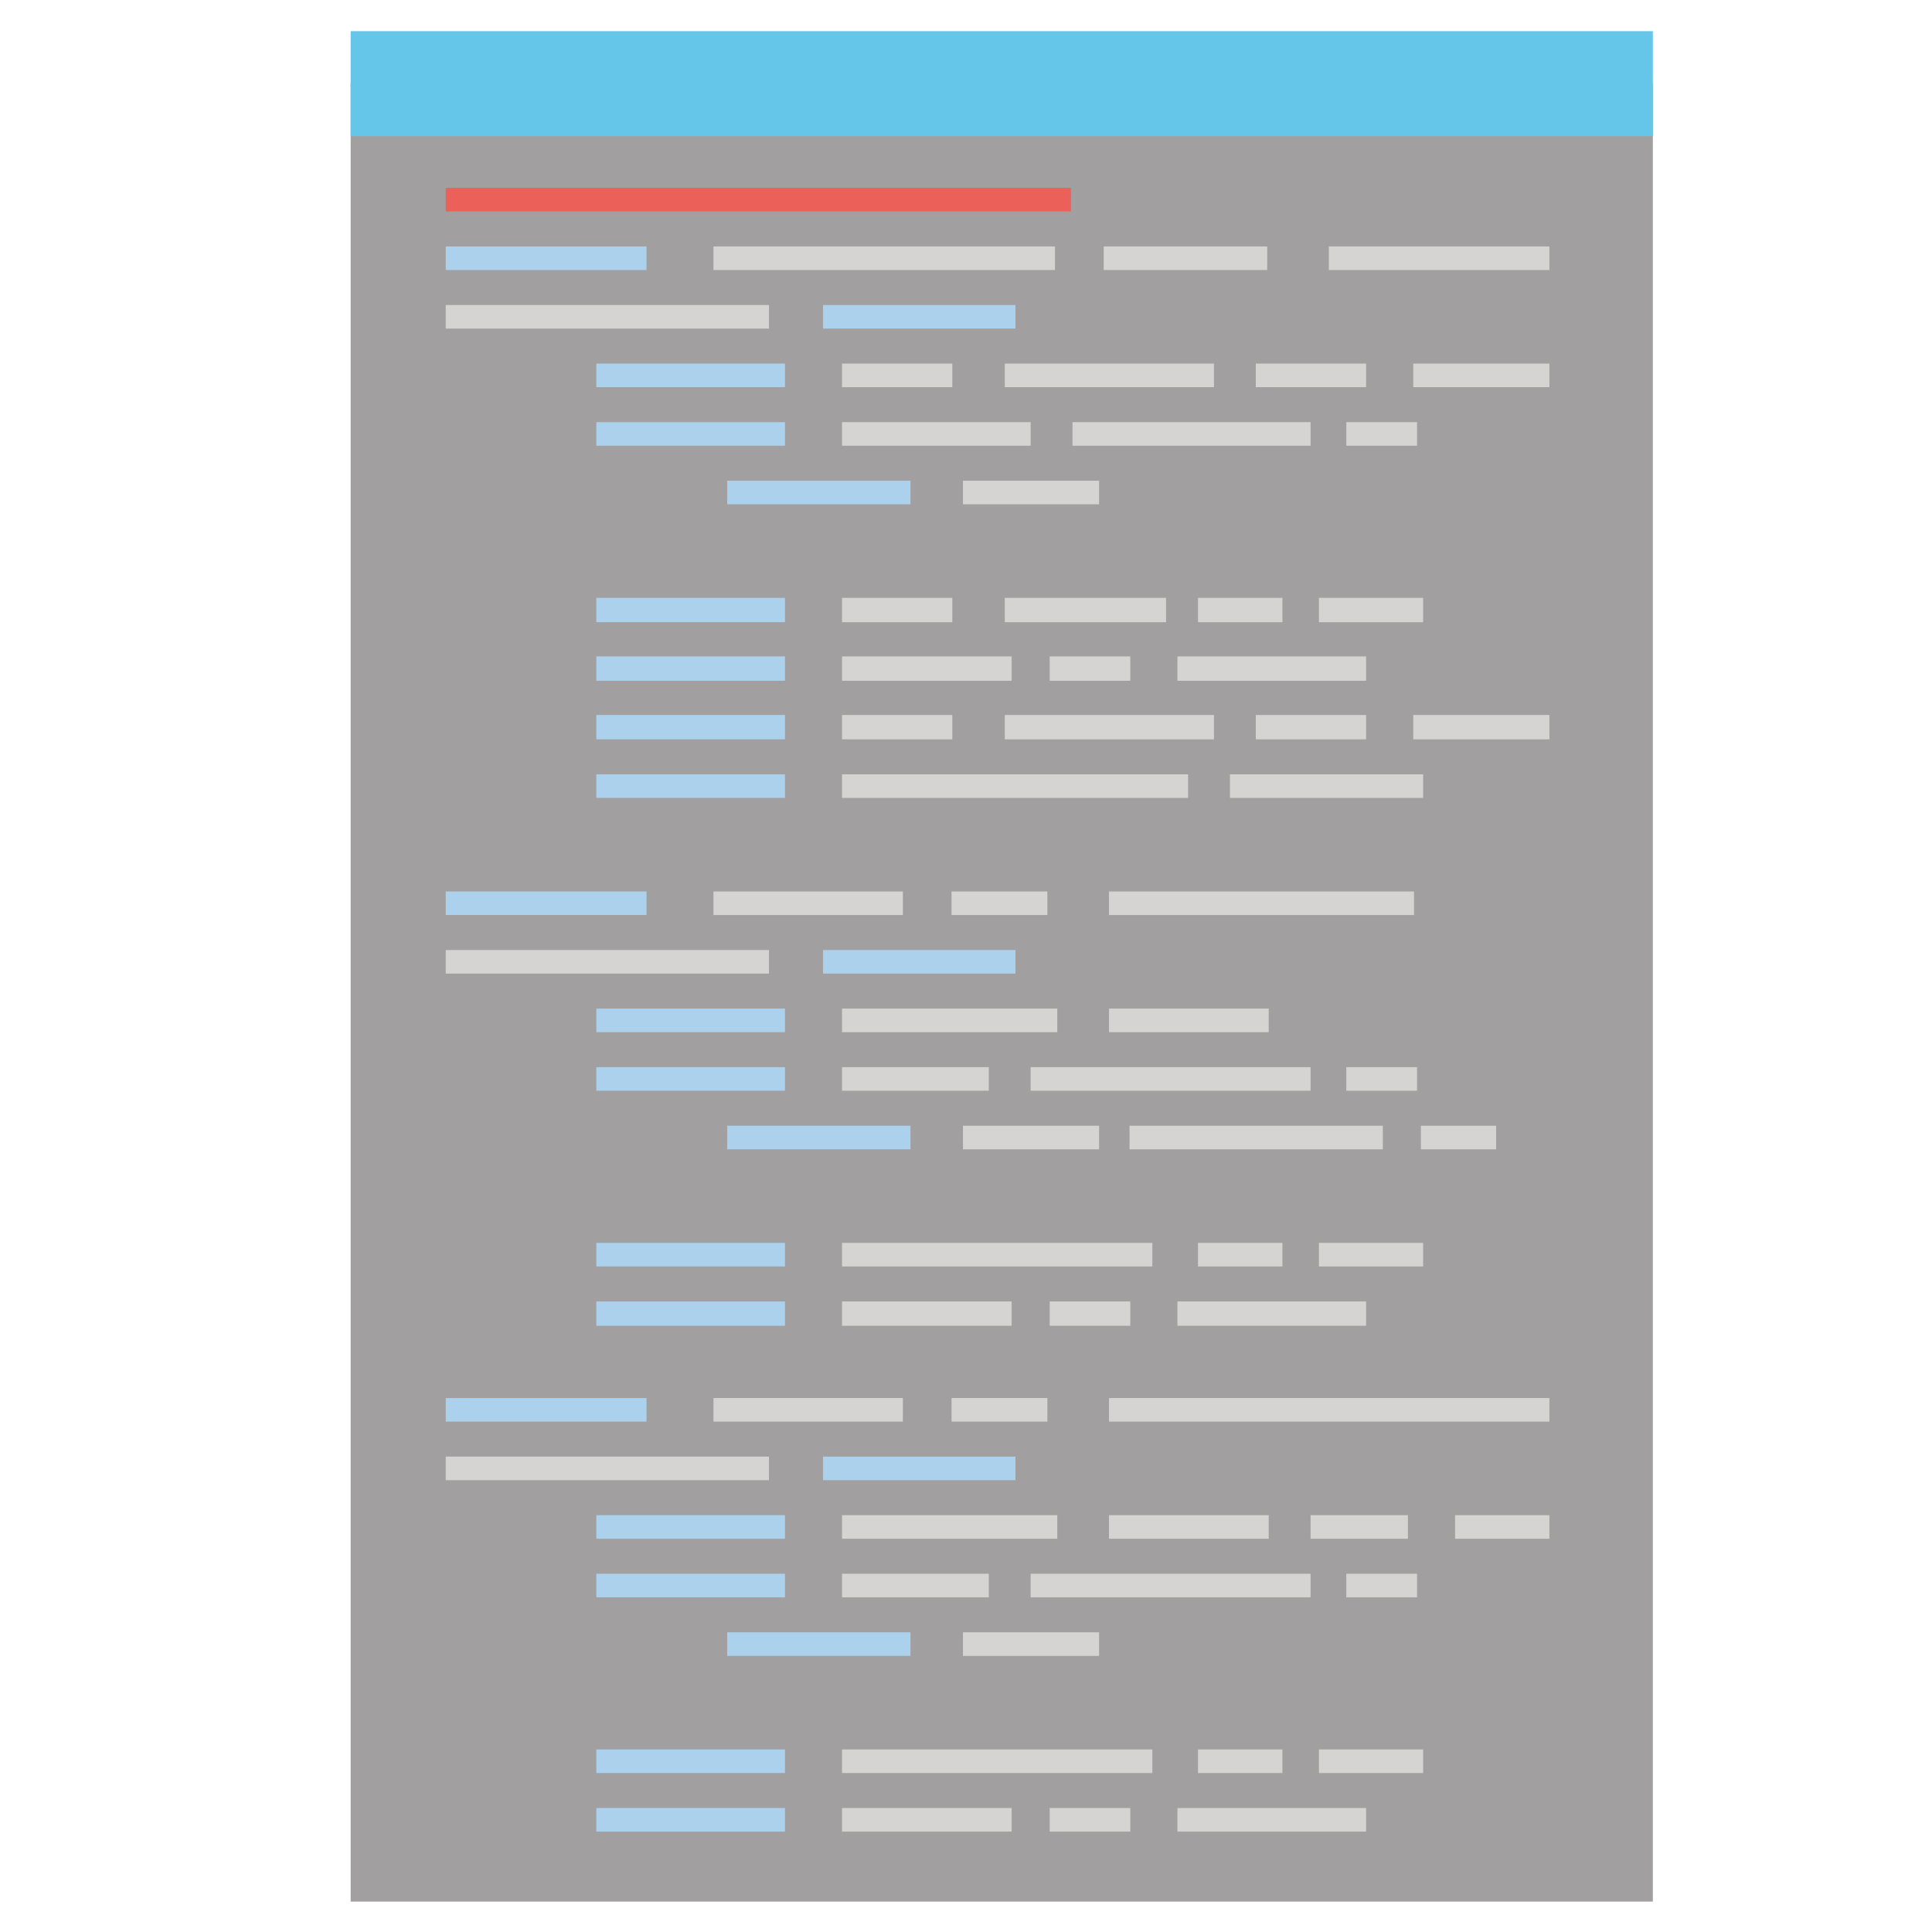 <?xml version="1.0" encoding="UTF-8"?>
<!DOCTYPE svg PUBLIC "-//W3C//DTD SVG 1.1//EN" "http://www.w3.org/Graphics/SVG/1.1/DTD/svg11.dtd">
<!-- Creator: CorelDRAW X7 -->
<svg xmlns="http://www.w3.org/2000/svg" xml:space="preserve" width="25.4mm" height="25.4mm" version="1.1" style="shape-rendering:geometricPrecision; text-rendering:geometricPrecision; image-rendering:optimizeQuality; fill-rule:evenodd; clip-rule:evenodd"
viewBox="0 0 2540 2540"
 xmlns:xlink="http://www.w3.org/1999/xlink">
 <defs>
  <style type="text/css">
   <![CDATA[
    .fil1 {fill:#EB615A}
    .fil3 {fill:#D6D4D2}
    .fil2 {fill:#ACD1EC}
    .fil0 {fill:#A19F9F}
    .fil4 {fill:#65C6EA}
   ]]>
  </style>
 </defs>
 <g id="Layer_x0020_1">
  <g id="_350051136">
   <polygon class="fil0" points="461,109 2173,109 2173,2500 461,2500 "/>
   <polygon class="fil1" points="586,278 1408,278 1408,247 586,247 "/>
   <polygon class="fil2" points="586,355 850,355 850,324 586,324 "/>
   <polygon class="fil3" points="586,432 1011,432 1011,401 586,401 "/>
   <polygon class="fil2" points="784,509 1032,509 1032,478 784,478 "/>
   <polygon class="fil2" points="784,586 1032,586 1032,555 784,555 "/>
   <polygon class="fil2" points="956,663 1197,663 1197,632 956,632 "/>
   <polygon class="fil3" points="938,355 1387,355 1387,324 938,324 "/>
   <polygon class="fil3" points="1451,355 1666,355 1666,324 1451,324 "/>
   <polygon class="fil3" points="1747,355 2037,355 2037,324 1747,324 "/>
   <polygon class="fil2" points="1082,432 1335,432 1335,401 1082,401 "/>
   <polygon class="fil3" points="1107,509 1252,509 1252,478 1107,478 "/>
   <polygon class="fil3" points="1107,586 1355,586 1355,555 1107,555 "/>
   <polygon class="fil3" points="1321,509 1596,509 1596,478 1321,478 "/>
   <polygon class="fil3" points="1651,509 1796,509 1796,478 1651,478 "/>
   <polygon class="fil3" points="1858,509 2037,509 2037,478 1858,478 "/>
   <polygon class="fil3" points="1410,586 1723,586 1723,555 1410,555 "/>
   <polygon class="fil3" points="1770,586 1863,586 1863,555 1770,555 "/>
   <polygon class="fil3" points="1266,663 1445,663 1445,632 1266,632 "/>
   <polygon class="fil2" points="784,818 1032,818 1032,786 784,786 "/>
   <polygon class="fil2" points="784,895 1032,895 1032,863 784,863 "/>
   <polygon class="fil3" points="1107,818 1252,818 1252,786 1107,786 "/>
   <polygon class="fil3" points="1107,895 1330,895 1330,863 1107,863 "/>
   <polygon class="fil3" points="1321,818 1533,818 1533,786 1321,786 "/>
   <polygon class="fil3" points="1575,818 1686,818 1686,786 1575,786 "/>
   <polygon class="fil3" points="1734,818 1871,818 1871,786 1734,786 "/>
   <polygon class="fil3" points="1548,895 1796,895 1796,863 1548,863 "/>
   <polygon class="fil2" points="784,972 1032,972 1032,940 784,940 "/>
   <polygon class="fil2" points="784,1049 1032,1049 1032,1018 784,1018 "/>
   <polygon class="fil3" points="1107,972 1252,972 1252,940 1107,940 "/>
   <polygon class="fil3" points="1107,1049 1562,1049 1562,1018 1107,1018 "/>
   <polygon class="fil3" points="1321,972 1596,972 1596,940 1321,940 "/>
   <polygon class="fil3" points="1651,972 1796,972 1796,940 1651,940 "/>
   <polygon class="fil3" points="1858,972 2037,972 2037,940 1858,940 "/>
   <polygon class="fil3" points="1617,1049 1871,1049 1871,1018 1617,1018 "/>
   <polygon class="fil3" points="1380,895 1486,895 1486,863 1380,863 "/>
   <polygon class="fil2" points="586,1172 850,1172 850,1203 586,1203 "/>
   <polygon class="fil3" points="586,1249 1011,1249 1011,1280 586,1280 "/>
   <polygon class="fil2" points="784,1326 1032,1326 1032,1357 784,1357 "/>
   <polygon class="fil2" points="784,1403 1032,1403 1032,1434 784,1434 "/>
   <polygon class="fil2" points="956,1480 1197,1480 1197,1511 956,1511 "/>
   <polygon class="fil3" points="938,1172 1187,1172 1187,1203 938,1203 "/>
   <polygon class="fil3" points="1251,1172 1377,1172 1377,1203 1251,1203 "/>
   <polygon class="fil3" points="1458,1172 1859,1172 1859,1203 1458,1203 "/>
   <polygon class="fil2" points="1082,1249 1335,1249 1335,1280 1082,1280 "/>
   <polygon class="fil3" points="1107,1326 1390,1326 1390,1357 1107,1357 "/>
   <polygon class="fil3" points="1107,1403 1300,1403 1300,1434 1107,1434 "/>
   <polygon class="fil3" points="1458,1326 1668,1326 1668,1357 1458,1357 "/>
   <polygon class="fil3" points="1355,1403 1723,1403 1723,1434 1355,1434 "/>
   <polygon class="fil3" points="1770,1403 1863,1403 1863,1434 1770,1434 "/>
   <polygon class="fil3" points="1266,1480 1445,1480 1445,1511 1266,1511 "/>
   <polygon class="fil3" points="1485,1480 1818,1480 1818,1511 1485,1511 "/>
   <polygon class="fil3" points="1868,1480 1967,1480 1967,1511 1868,1511 "/>
   <polygon class="fil2" points="784,1634 1032,1634 1032,1665 784,1665 "/>
   <polygon class="fil2" points="784,1711 1032,1711 1032,1743 784,1743 "/>
   <polygon class="fil3" points="1107,1634 1515,1634 1515,1665 1107,1665 "/>
   <polygon class="fil3" points="1107,1711 1330,1711 1330,1743 1107,1743 "/>
   <polygon class="fil3" points="1575,1634 1686,1634 1686,1665 1575,1665 "/>
   <polygon class="fil3" points="1734,1634 1871,1634 1871,1665 1734,1665 "/>
   <polygon class="fil3" points="1548,1711 1796,1711 1796,1743 1548,1743 "/>
   <polygon class="fil3" points="1380,1711 1486,1711 1486,1743 1380,1743 "/>
   <polygon class="fil2" points="586,1838 850,1838 850,1869 586,1869 "/>
   <polygon class="fil3" points="586,1915 1011,1915 1011,1946 586,1946 "/>
   <polygon class="fil2" points="784,1992 1032,1992 1032,2023 784,2023 "/>
   <polygon class="fil2" points="784,2069 1032,2069 1032,2100 784,2100 "/>
   <polygon class="fil2" points="956,2146 1197,2146 1197,2177 956,2177 "/>
   <polygon class="fil3" points="938,1838 1187,1838 1187,1869 938,1869 "/>
   <polygon class="fil3" points="1251,1838 1377,1838 1377,1869 1251,1869 "/>
   <polygon class="fil3" points="1458,1838 2037,1838 2037,1869 1458,1869 "/>
   <polygon class="fil2" points="1082,1915 1335,1915 1335,1946 1082,1946 "/>
   <polygon class="fil3" points="1107,1992 1390,1992 1390,2023 1107,2023 "/>
   <polygon class="fil3" points="1107,2069 1300,2069 1300,2100 1107,2100 "/>
   <polygon class="fil3" points="1458,1992 1668,1992 1668,2023 1458,2023 "/>
   <polygon class="fil3" points="1723,1992 1851,1992 1851,2023 1723,2023 "/>
   <polygon class="fil3" points="1913,1992 2037,1992 2037,2023 1913,2023 "/>
   <polygon class="fil3" points="1355,2069 1723,2069 1723,2100 1355,2100 "/>
   <polygon class="fil3" points="1770,2069 1863,2069 1863,2100 1770,2100 "/>
   <polygon class="fil3" points="1266,2146 1445,2146 1445,2177 1266,2177 "/>
   <polygon class="fil2" points="784,2300 1032,2300 1032,2331 784,2331 "/>
   <polygon class="fil2" points="784,2377 1032,2377 1032,2408 784,2408 "/>
   <polygon class="fil3" points="1107,2300 1515,2300 1515,2331 1107,2331 "/>
   <polygon class="fil3" points="1107,2377 1330,2377 1330,2408 1107,2408 "/>
   <polygon class="fil3" points="1575,2300 1686,2300 1686,2331 1575,2331 "/>
   <polygon class="fil3" points="1734,2300 1871,2300 1871,2331 1734,2331 "/>
   <polygon class="fil3" points="1548,2377 1796,2377 1796,2408 1548,2408 "/>
   <polygon class="fil3" points="1380,2377 1486,2377 1486,2408 1380,2408 "/>
   <polygon class="fil4" points="461,41 2173,41 2173,179 461,179 "/>
  </g>
 </g>
</svg>
